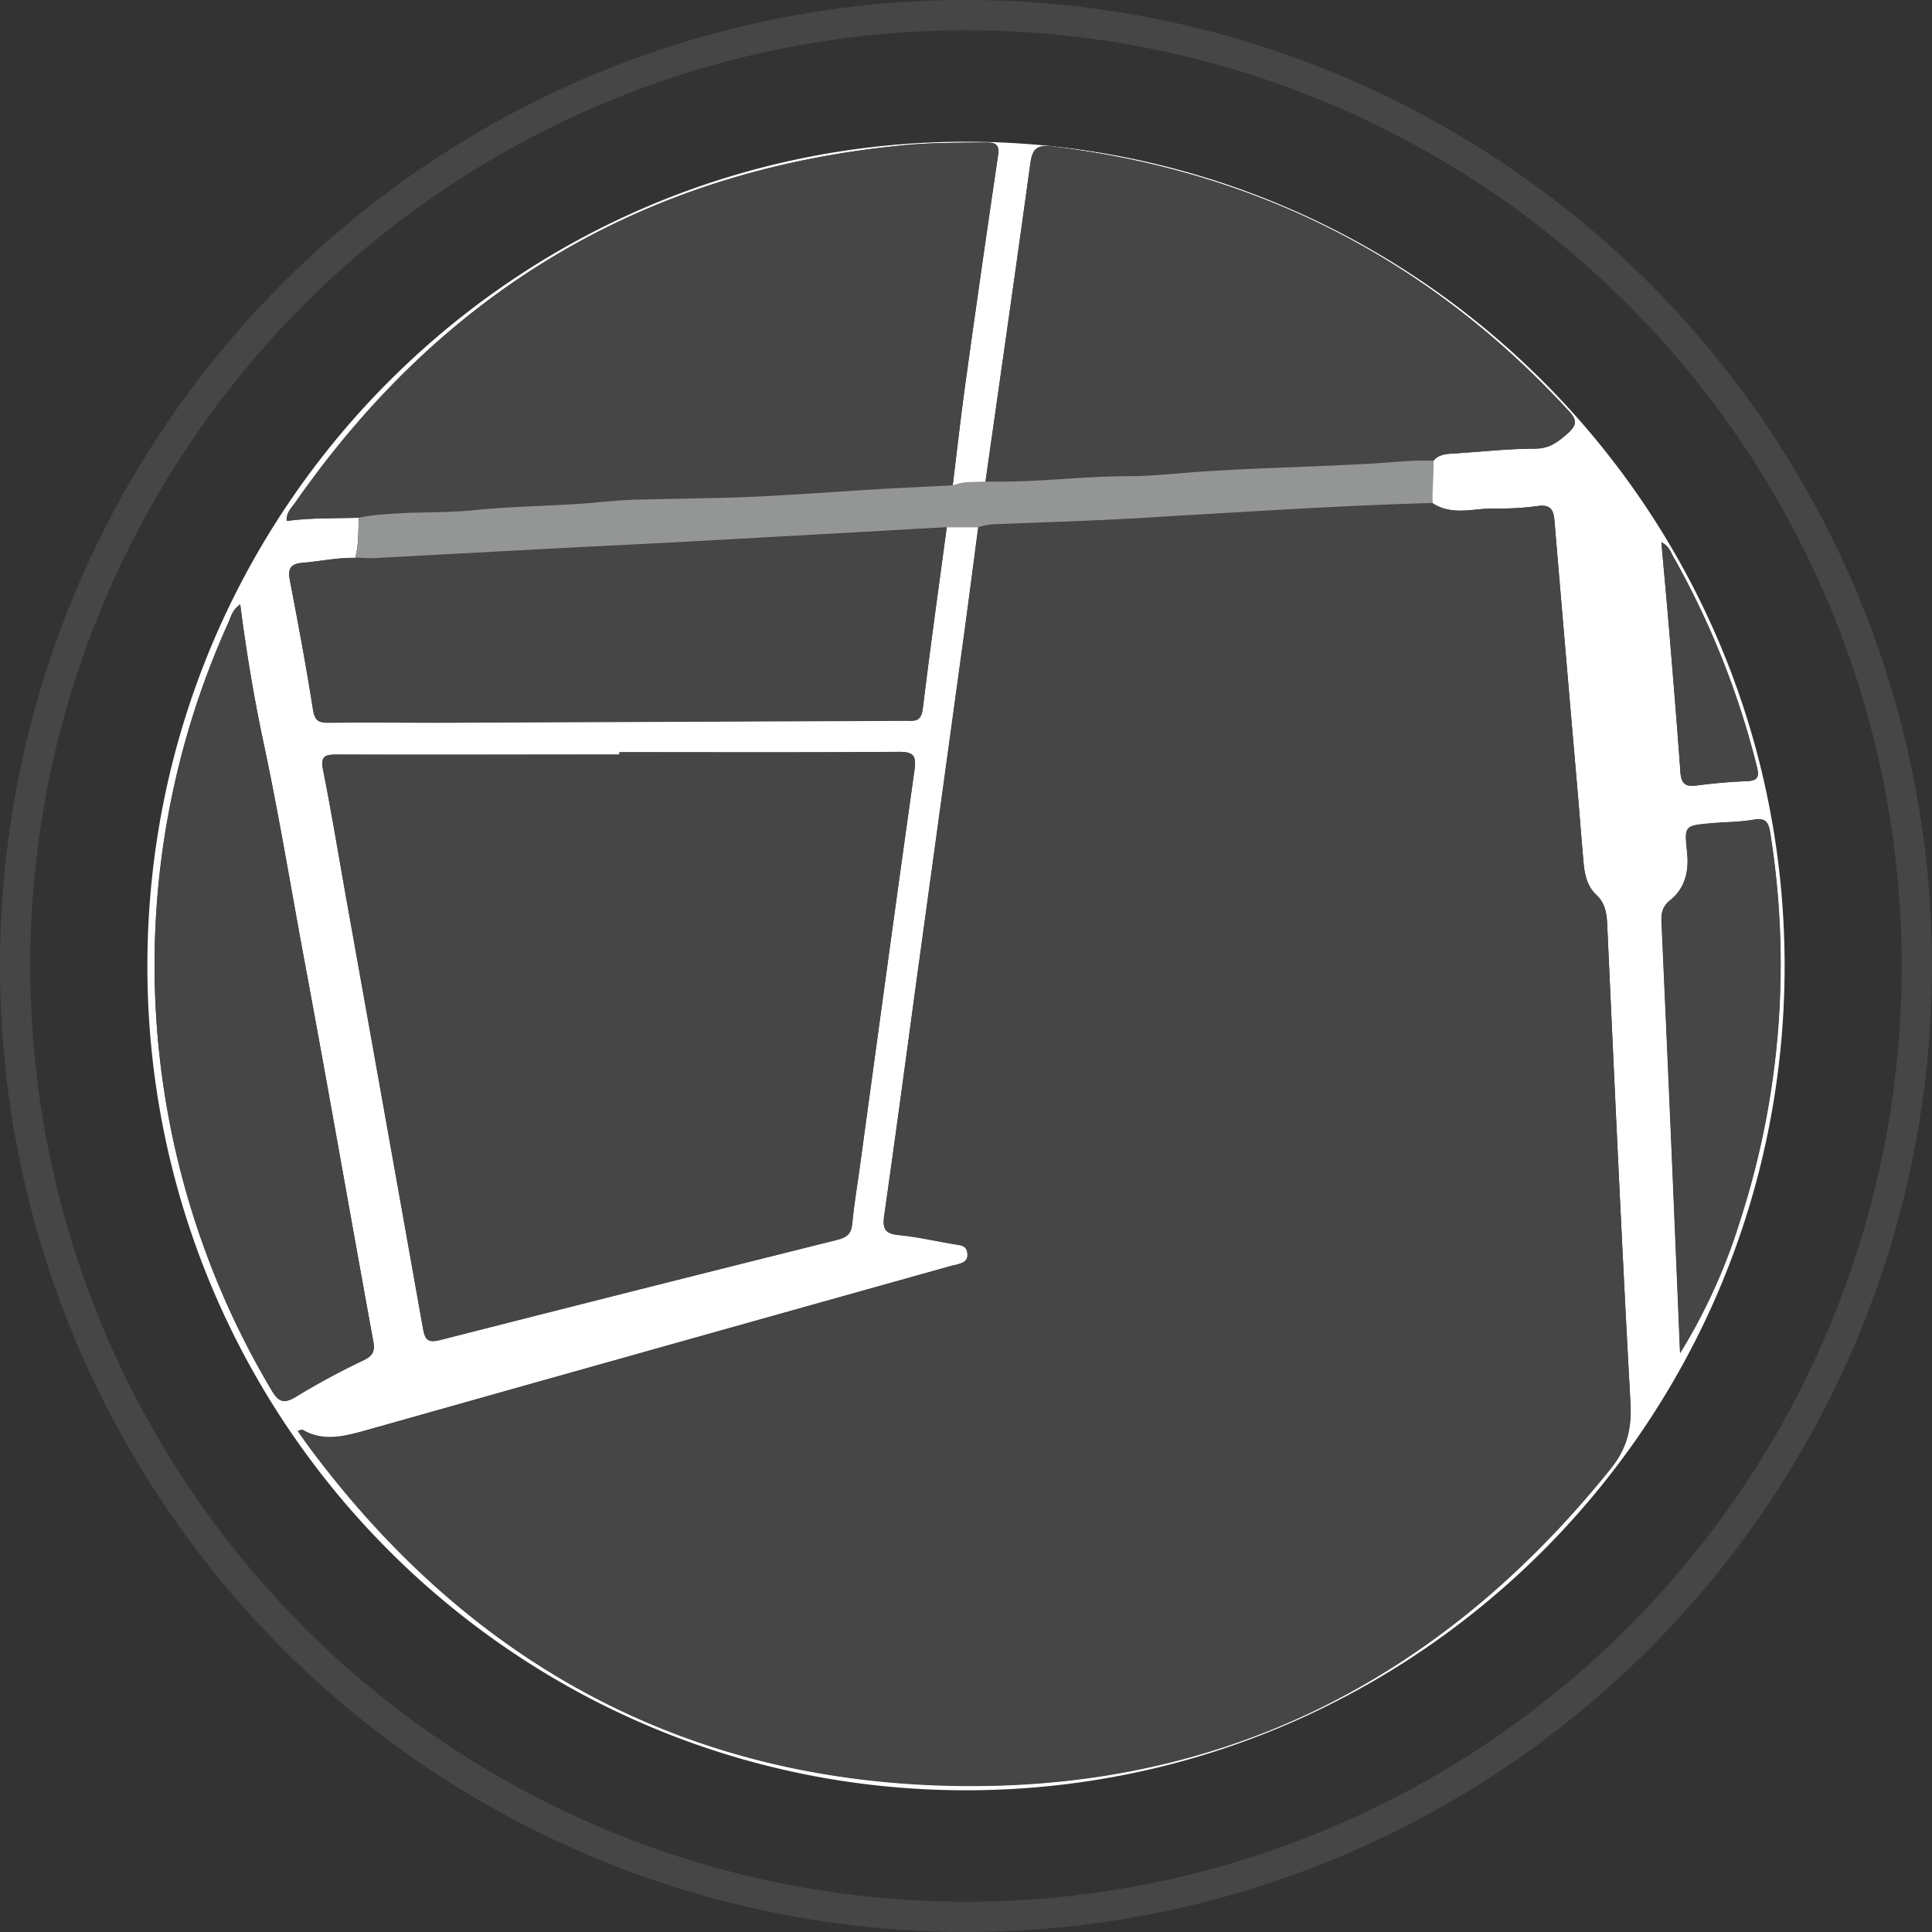 <svg xmlns="http://www.w3.org/2000/svg" viewBox="0 0 447 447"><rect x="0" y="0" width="447" height="447" fill="#333333" stroke="none"/><defs><style>.cls-1{fill:#fff;}.cls-2{fill:#464647;}.cls-3{fill:#949595;}.cls-4{fill:none;stroke:#464647;stroke-miterlimit:10;stroke-width:7px;}</style></defs><title>Asset 9</title><g id="Layer_2" data-name="Layer 2"><g id="peanut"><path class="cls-1" d="M96.33,118.61c-1.12,0-2.23.07-3.35.12C94.1,118.68,95.22,118.64,96.33,118.61Z"/><path class="cls-1" d="M88.11,119.07l-.32,0Z"/><path class="cls-1" d="M223.5,32.79c-104.6,0-189.4,85.38-189.4,190.71s84.8,190.71,189.4,190.71S412.9,328.82,412.9,223.5,328.1,32.79,223.5,32.79ZM62.88,321.74A192.31,192.31,0,0,1,52.87,144c.58-1.29.84-2.82,2.7-4.14,1.42,11,3.17,21.53,5.36,31.82,3.6,16.85,6.37,33.83,9.52,50.75C75.91,251.65,81,281,86.35,310.26c.43,2.35,0,3.43-2.36,4.52a169.94,169.94,0,0,0-15.54,8.41C65.79,324.78,64.52,324.51,62.88,321.74ZM77.83,174.57c21.83.08,43.65,0,65.48,0v-.55c21.56,0,43.12.09,64.67-.08,3.65,0,4,1.08,3.57,4.38-4.32,30.67-8.48,61.37-12.68,92.06-.58,4.27-1.31,8.53-1.71,12.81-.22,2.33-1.36,3.11-3.43,3.63Q147.82,298.34,101.94,310c-2.89.74-3.6.05-4.07-2.65Q89,257.24,80,207.15c-1.73-9.68-3.3-19.38-5.23-29C74.1,175,75.1,174.56,77.83,174.57ZM372.7,339.66c-40.45,50.39-92.79,76-157.06,73.31-59.92-2.48-107.87-29.58-143.9-77.91-1-1.28-1.86-2.59-2.85-4,.46-.11.92-.38,1.15-.25,5,2.88,9.94,1.39,15,0q67.59-19.07,135.24-38c.39-.11.79-.15,1.18-.27,1.29-.4,2.56-.71,2.34-2.63-.19-1.65-1.22-1.8-2.48-2-4.49-.72-8.95-1.79-13.46-2.22-3.07-.3-3.72-1.44-3.31-4.36,2.56-18,5-36,7.43-54.06q5.5-40,11-80.08c1.15-8.4,2.23-16.81,3.34-25.22h-7.29c-1.87,14-3.85,28-5.55,42-.38,3.18-2.23,2.7-4.2,2.71q-54.23.23-108.46.45c-8.3,0-16.6-.09-24.9,0-2.31,0-3.12-.53-3.51-3-1.57-10-3.42-19.89-5.33-29.8-.5-2.61-.07-3.83,2.79-4.13C74,129.89,78,129,82.21,129.08c.77-3.05.68-6.18.78-9.28h0c-5.55.14-11.11,0-16.67.73-.11-2,1.11-3,1.92-4.16C102.69,67,149.62,39.22,209.37,33.58c6.28-.59,12.56-.55,18.85-.61,2.22,0,3.06.5,2.7,3q-4,26.94-7.72,53.92c-1,7.46-1.85,14.94-2.77,22.41,2.64.72,5.28,1.46,7.58-.86h0c3.47-24.5,7-49,10.36-73.5.45-3.27,1.29-4.5,4.92-4.06,47.09,5.64,86.84,25.75,119.2,60.69,2.11,2.28,2.94,3.44-.11,6-2.33,2-4.08,3.21-7.24,3.23-6.4,0-12.81.76-19.21,1.15-1.65.1-3.2.3-4.33,1.69.22,3.27-1.48,6.51-.13,9.79,4.59,3,9.63,1.1,14.46,1.23a67,67,0,0,0,10-.59c2.69-.34,3.5.8,3.71,3.27q2.52,30.18,5.16,60.35c.54,6.3,1,12.61,1.59,18.92.24,2.74.87,5.48,2.89,7.37s2.44,4.16,2.57,6.83c1.69,36.91,3.36,73.81,5.36,110.7C377.52,330.38,376.43,335,372.7,339.66Zm14.37-211a194.66,194.66,0,0,1,19.39,48.62c.62,2.48.27,3.35-2.34,3.46-3.87.16-7.75.5-11.59,1-2.58.36-3.55-.46-3.73-3.07-.79-11-1.7-22-2.61-33-.54-6.56-1.16-13.11-1.8-20.25C386.2,126.41,386.5,127.64,387.06,128.63Zm1.63,184.46q-.79-18.9-1.58-37.81-1.32-30.89-2.71-61.78c-.1-2.14.17-3.72,2-5.22,3.53-2.84,4.39-6.84,3.9-11.29-.64-5.91-.55-5.94,5.39-6.49,3.33-.31,6.71-.27,10-.84,2.68-.46,3.44.42,3.84,3a192.3,192.3,0,0,1-7,89.82A132.78,132.78,0,0,1,388.7,313.09Z"/><path class="cls-2" d="M371.84,213.8c-.12-2.67-.47-4.88-2.57-6.83s-2.65-4.63-2.89-7.37c-.55-6.3-1-12.61-1.59-18.92q-2.59-30.17-5.16-60.35c-.21-2.47-1-3.61-3.71-3.27a67,67,0,0,1-10,.59c-4.83-.13-9.87,1.82-14.46-1.23-20,.53-40,1.88-60,3-6,.34-12,.69-18,1-8,.36-16,.62-24,1a19.49,19.49,0,0,0-3.1.64c-1.11,8.41-2.19,16.82-3.34,25.22q-5.48,40-11,80.08c-2.47,18-4.88,36.05-7.43,54.06-.41,2.91.24,4.06,3.31,4.36,4.52.44,9,1.5,13.46,2.22,1.27.2,2.29.35,2.48,2,.23,1.92-1,2.23-2.34,2.63-.38.12-.79.16-1.18.27q-67.63,18.95-135.24,38c-5.09,1.43-10,2.93-15,0-.23-.13-.69.14-1.15.25,1,1.39,1.9,2.7,2.85,4,36,48.33,84,75.43,143.9,77.91,64.27,2.66,116.61-22.92,157.06-73.31,3.73-4.65,4.83-9.28,4.51-15.16C375.19,287.61,373.53,250.71,371.84,213.8Z"/><path class="cls-2" d="M97.86,307.37c.48,2.7,1.18,3.39,4.07,2.65q45.86-11.75,91.81-23.15c2.07-.52,3.21-1.3,3.43-3.63.4-4.29,1.12-8.54,1.71-12.81,4.2-30.69,8.35-61.39,12.68-92.06.47-3.3.08-4.41-3.57-4.38-21.56.17-43.12.08-64.67.08v.55c-21.83,0-43.65,0-65.48,0-2.73,0-3.73.42-3.1,3.56,1.93,9.63,3.5,19.34,5.23,29Q88.93,257.26,97.86,307.37Z"/><path class="cls-2" d="M87.79,119.1l.32,0q1.6-.16,3.2-.25l1.67-.09c1.11-.05,2.23-.09,3.35-.12,4.47-.12,8.94-.14,13.39-.58,8.87-.89,17.83-1,26.72-1.64,3.13-.24,6,.82,9.1.75,6.65-.14,13.11-1.79,19.81-1.93,13.18-.26,26.34-1.39,39.51-2.14,5.18-.3,10.37-.53,15.56-.79.92-7.47,1.73-15,2.77-22.41q3.75-27,7.72-53.92c.36-2.47-.48-3-2.7-3-6.29.06-12.57,0-18.85.61C149.62,39.22,102.69,67,68.25,116.36c-.81,1.16-2,2.19-1.92,4.16,5.56-.74,11.12-.59,16.67-.73h0C84.59,119.49,86.19,119.27,87.79,119.1Z"/><path class="cls-2" d="M261.16,110.21c5.44,0,10.71-.64,16.07-1,13.44-.93,26.92-1.15,40.37-1.93,4.66-.27,9.3-.85,14-.64,1.13-1.39,2.68-1.59,4.33-1.69,6.4-.39,12.8-1.12,19.21-1.15,3.17,0,4.91-1.26,7.24-3.23,3.05-2.58,2.23-3.74.11-6-32.36-34.94-72.12-55-119.2-60.69-3.63-.43-4.47.79-4.92,4.06-3.36,24.51-6.89,49-10.36,73.5q2.08.06,4.16,0C241.85,111.4,251.5,110.22,261.16,110.21Z"/><path class="cls-2" d="M130.22,126.83c-14.54.77-29.07,1.57-43.61,2.33-1.46.08-2.93-.05-4.4-.09-4.16-.1-8.22.81-12.32,1.24-2.86.3-3.29,1.52-2.79,4.13,1.91,9.91,3.76,19.83,5.33,29.8.39,2.48,1.2,3,3.51,3,8.3-.12,16.6,0,24.9,0q54.23-.21,108.46-.45c2,0,3.82.47,4.2-2.71,1.7-14,3.67-28,5.55-42q-28.4,1.6-56.8,3.18C151.58,125.78,140.9,126.27,130.22,126.83Z"/><path class="cls-2" d="M86.35,310.26C81,281,75.91,251.65,70.46,222.39c-3.15-16.92-5.92-33.9-9.52-50.75-2.19-10.29-3.94-20.79-5.36-31.82-1.87,1.32-2.12,2.85-2.7,4.14a192.31,192.31,0,0,0,10,177.77c1.64,2.77,2.91,3,5.56,1.45A169.94,169.94,0,0,1,84,314.78C86.32,313.69,86.77,312.6,86.35,310.26Z"/><path class="cls-2" d="M409.58,192.62c-.4-2.54-1.15-3.43-3.84-3-3.28.57-6.66.54-10,.84-5.95.55-6,.58-5.39,6.49.48,4.45-.37,8.45-3.9,11.29-1.87,1.5-2.14,3.08-2,5.22q1.42,30.89,2.71,61.78.81,18.9,1.58,37.81a132.78,132.78,0,0,0,13.89-30.66A192.3,192.3,0,0,0,409.58,192.62Z"/><path class="cls-3" d="M253.47,120.39c6-.27,12-.61,18-1,20-1.13,40-2.48,60-3-.14-3.4.35-6.53.13-9.79-4.68-.21-9.32.37-14,.64-13.45.78-26.93,1-40.37,1.93-5.36.37-10.63,1-16.07,1-9.66,0-19.32,1.19-29,1.26q-2.08,0-4.16,0h0c-4.5.13-4.94,0-7.58.86-5.19.26-10.37.5-15.56.79-13.17.75-26.33,1.88-39.51,2.14-6.7.13-12,.26-18.66.4-3.06.06-7.12.53-10.24.77-8.9.69-17.85.75-26.72,1.64-4.45.45-8.92.47-13.39.58-1.12,0-2.23.07-3.35.12l-1.67.09q-1.6.1-3.2.25l-.32,0c-1.6.17-3.2.39-4.8.69h0c-.1,3.11,0,6.23-.78,9.28,1.47,0,2.94.17,4.4.09,14.54-.76,29.07-1.56,43.61-2.33,10.68-.56,21.36-1.05,32-1.64q28.4-1.56,56.8-3.18h7.29a19.49,19.49,0,0,1,3.1-.64C237.45,121,245.46,120.74,253.47,120.39Z"/><path class="cls-2" d="M388.79,178.67c.19,2.61,1.15,3.43,3.73,3.07,3.84-.53,7.72-.87,11.59-1,2.61-.11,3-1,2.34-3.46a194.66,194.66,0,0,0-19.39-48.62c-.56-1-.87-2.23-2.69-3.2.64,7.14,1.26,13.69,1.8,20.25C387.09,156.68,388,167.67,388.79,178.67Z"/><circle class="cls-4" cx="223.5" cy="223.5" r="220"/></g></g></svg>